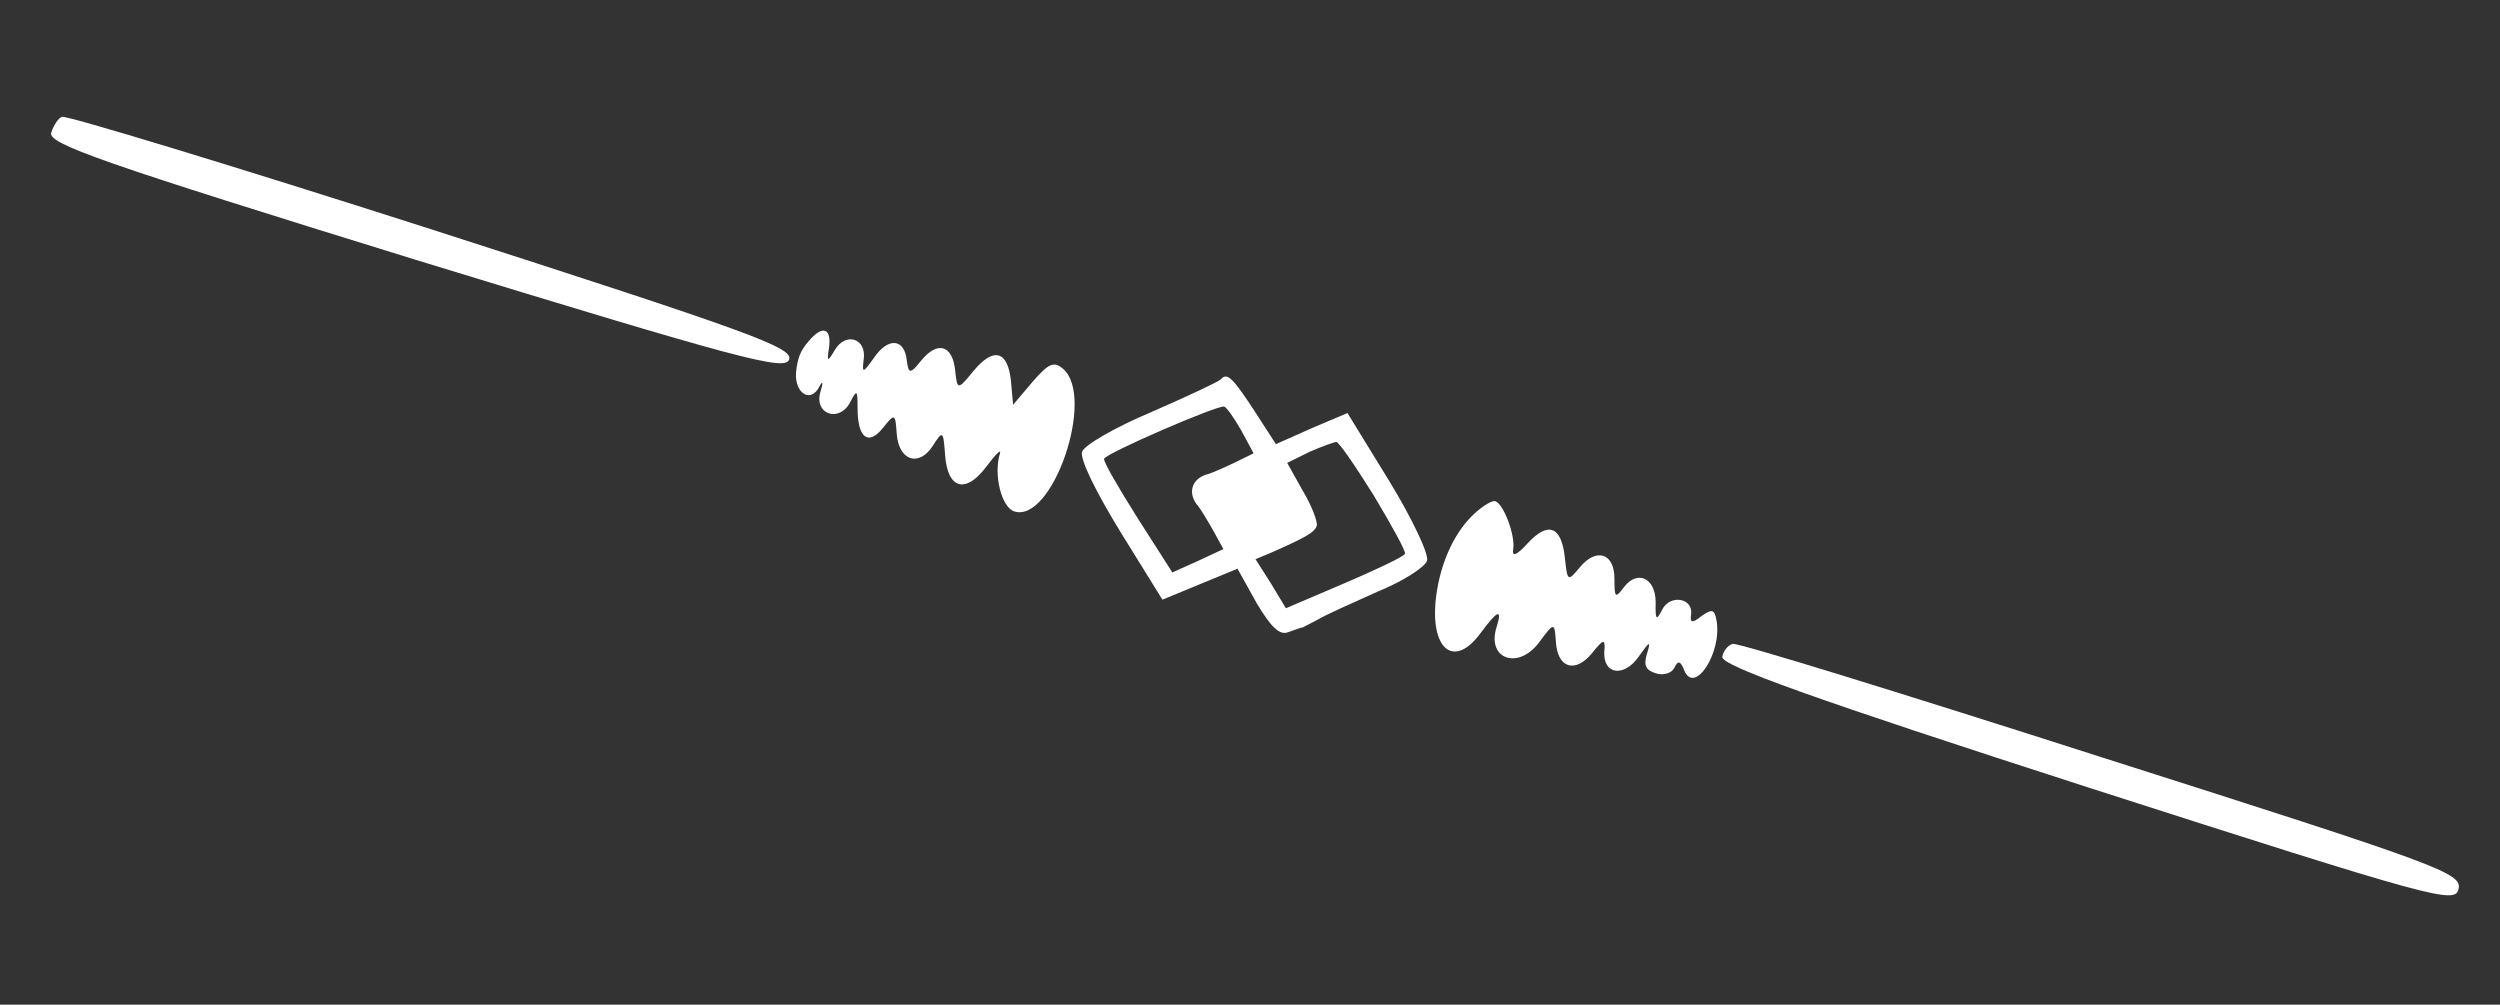 <svg width="107" height="43" viewBox="0 0 107 43" fill="none" xmlns="http://www.w3.org/2000/svg">
<rect x="0" y="0" width="107" height="43" fill="#333333" stroke="none"/>
<path d="M52.257 16.231C52.168 16.333 50.839 16.953 49.284 17.633C47.695 18.301 46.398 19.062 46.311 19.338C46.212 19.653 46.928 21.092 47.951 22.758L49.752 25.666L51.358 25.003L52.965 24.34L53.784 25.812C54.389 26.826 54.761 27.203 55.128 27.059C55.401 26.972 55.686 26.845 55.738 26.861C55.802 26.838 56.099 26.672 56.414 26.512C56.742 26.312 57.883 25.805 58.961 25.322C60.043 24.883 60.991 24.273 61.078 23.997C61.165 23.721 60.439 22.192 59.456 20.582L57.672 17.679L56.146 18.324L54.609 19.009L53.696 17.595C52.765 16.174 52.523 15.925 52.257 16.231ZM53.118 18.409L53.654 19.401L52.85 19.797C52.407 20.004 51.853 20.263 51.61 20.316C51.017 20.519 50.843 21.071 51.212 21.577C51.381 21.761 51.686 22.29 51.93 22.714L52.361 23.5L51.254 24.017L50.176 24.5L48.685 22.167C47.867 20.869 47.218 19.754 47.255 19.636C47.33 19.399 52.139 17.32 52.397 17.401C52.5 17.434 52.813 17.879 53.118 18.409ZM58.79 21.195C59.557 22.477 60.171 23.58 60.134 23.699C60.097 23.817 58.943 24.363 57.545 24.962L55.036 26.033L54.392 24.964L53.735 23.933L54.387 23.662C55.878 23.006 56.269 22.783 56.356 22.507C56.406 22.349 56.151 21.662 55.768 21.021L55.092 19.812L56.054 19.335C56.578 19.11 57.09 18.925 57.188 18.913C57.303 18.906 58.012 19.953 58.79 21.195Z" fill="white"/>
<path d="M44.202 16.332L43.36 17.324L43.268 16.298C43.131 14.998 42.517 14.848 41.664 15.879C40.988 16.705 40.97 16.7 40.88 15.848C40.767 14.772 40.131 14.572 39.426 15.432C38.957 16.021 38.888 15.999 38.814 15.456C38.727 14.475 38.007 14.422 37.405 15.315C36.928 15.988 36.894 15.977 36.965 15.393C37.101 14.482 36.208 14.201 35.741 14.963C35.417 15.511 35.383 15.5 35.483 14.882C35.594 14.05 35.212 13.886 34.608 14.606C34.252 15.014 34.136 15.323 34.069 15.953C34.014 16.845 34.708 17.28 35.077 16.53C35.215 16.271 35.242 16.366 35.117 16.76C34.824 17.75 35.94 18.102 36.393 17.205C36.682 16.647 36.704 16.697 36.704 17.477C36.704 18.733 37.157 19.093 37.774 18.334C38.302 17.678 38.319 17.683 38.38 18.569C38.468 19.723 39.327 19.994 39.913 19.096C40.355 18.412 40.372 18.417 40.451 19.482C40.556 20.945 41.341 21.15 42.228 19.956C42.62 19.43 42.862 19.203 42.8 19.4C42.514 20.306 42.862 21.716 43.411 21.889C45.043 22.404 46.896 17.009 45.505 15.79C45.104 15.447 44.882 15.551 44.202 16.332Z" fill="white"/>
<path d="M63.062 22.022C62.172 22.868 61.574 24.283 61.436 25.799C61.273 27.871 62.278 28.578 63.366 27.101C64.092 26.117 64.314 26.014 64.053 26.841C63.617 28.221 64.996 28.699 65.895 27.466C66.519 26.623 66.536 26.628 66.592 27.469C66.664 28.618 67.432 28.817 68.138 27.957C68.636 27.334 68.717 27.316 68.663 27.906C68.618 28.888 69.526 29.001 70.158 28.074C70.605 27.435 70.669 27.412 70.495 27.964C70.334 28.476 70.439 28.683 70.868 28.818C71.194 28.921 71.548 28.816 71.657 28.59C71.82 28.252 71.924 28.284 72.082 28.681C72.512 29.77 73.713 27.939 73.468 26.562C73.381 26.058 73.266 26.065 72.832 26.361C72.45 26.674 72.318 26.676 72.378 26.305C72.487 25.602 71.488 25.417 71.144 26.089C70.896 26.574 70.845 26.558 70.862 25.783C70.869 24.745 70.082 24.367 69.499 25.137C69.136 25.629 69.097 25.573 69.098 24.793C69.112 23.671 68.322 23.422 67.616 24.282C67.101 24.9 67.084 24.894 66.975 23.863C66.832 22.519 66.261 22.295 65.368 23.27C64.907 23.774 64.715 23.844 64.763 23.512C64.868 22.939 64.358 21.565 63.997 21.451C63.86 21.408 63.439 21.665 63.062 22.022Z" fill="white"/>
<path d="M2.652 5.001C2.507 5.042 2.292 5.364 2.192 5.679C2.043 6.152 4.251 6.935 17.807 11.125C31.701 15.379 33.615 15.896 33.777 15.383C33.938 14.871 32.109 14.207 18.448 9.811C9.909 7.074 2.792 4.915 2.652 5.001Z" fill="white"/>
<path d="M74.154 27.558C73.945 27.622 73.755 27.866 73.715 28.113C73.655 28.484 77.554 29.887 89.343 33.693C104.258 38.485 105.077 38.7 105.224 38.053C105.384 37.367 104.521 37.052 89.955 32.413C81.468 29.692 74.363 27.494 74.154 27.558Z" fill="white"/>
</svg>
